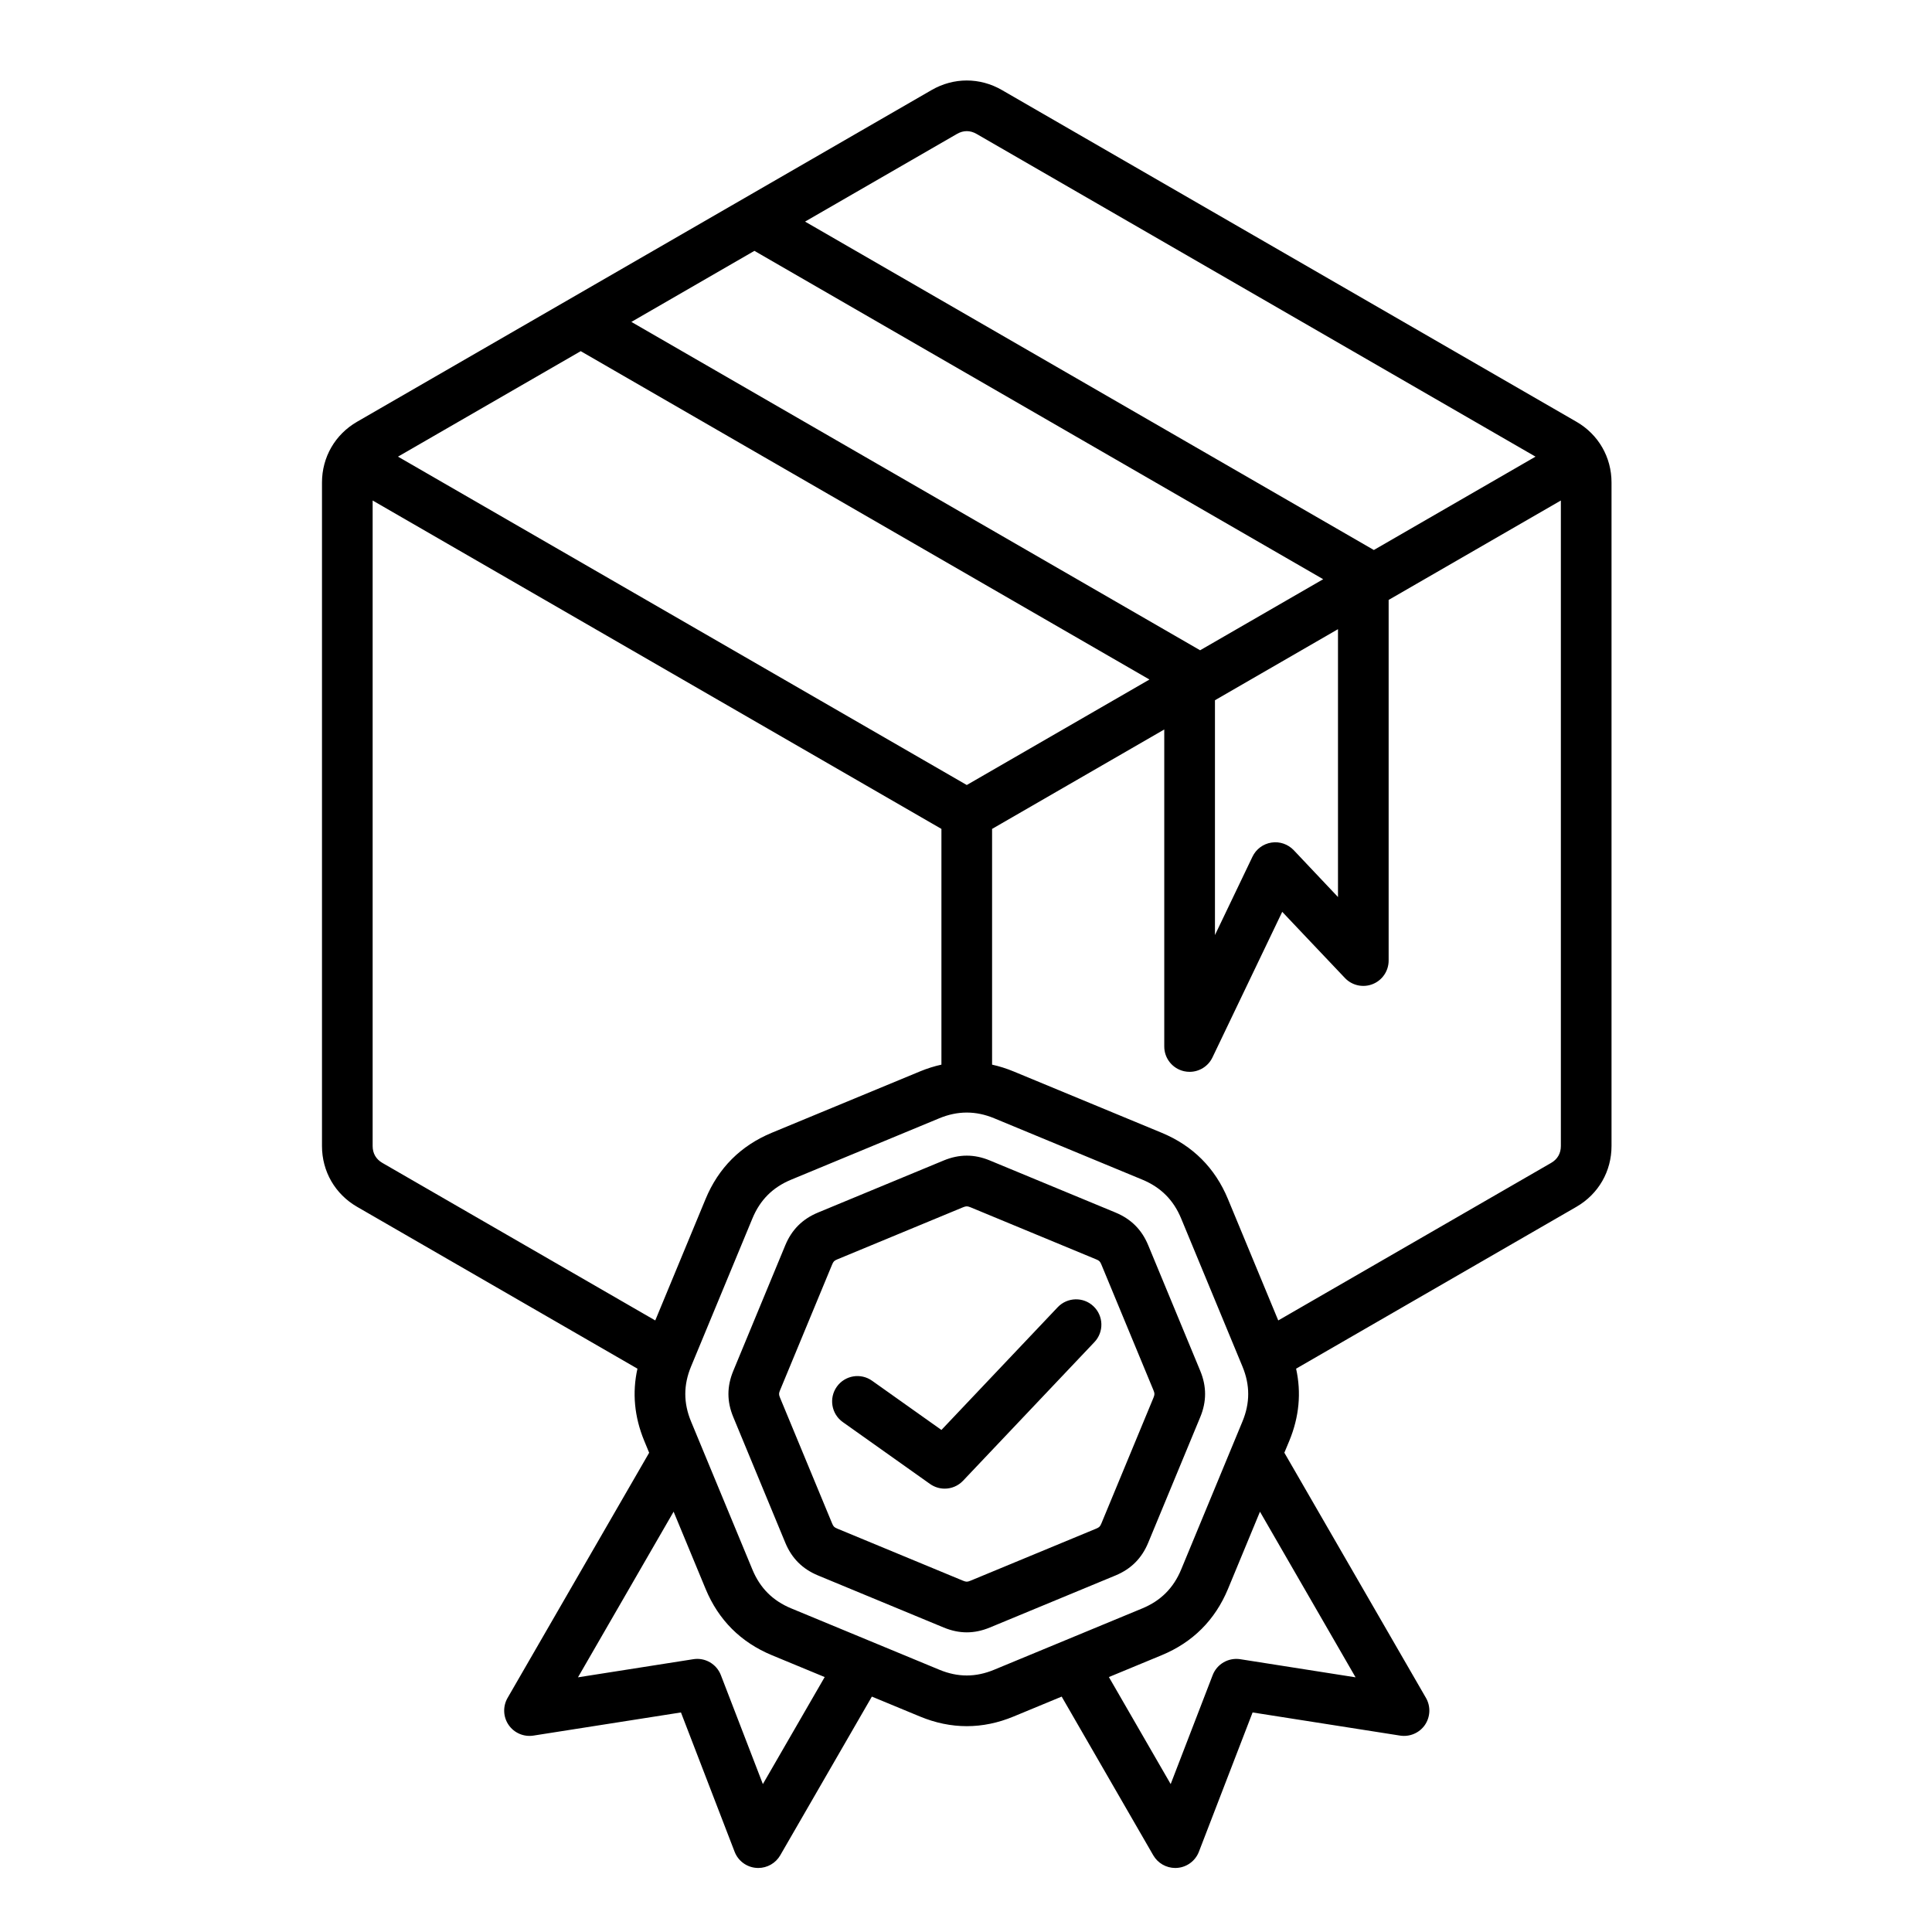 <svg width="50" height="50" viewBox="0 0 50 50" fill="none" xmlns="http://www.w3.org/2000/svg">
<path d="M40.798 10.915L25.927 2.329C25.359 2.001 24.681 2.001 24.112 2.329L9.241 10.915C8.673 11.243 8.333 11.831 8.333 12.488V29.66C8.333 30.316 8.673 30.904 9.241 31.232L16.497 35.421C16.358 36.044 16.417 36.669 16.673 37.289L16.8 37.597L13.136 43.942C13.01 44.161 13.02 44.433 13.163 44.641C13.306 44.849 13.556 44.956 13.805 44.917L17.623 44.318L19.012 47.924C19.103 48.159 19.321 48.322 19.573 48.341C19.59 48.343 19.608 48.343 19.624 48.343C19.857 48.343 20.074 48.219 20.192 48.016L22.564 43.908L23.808 44.423C24.21 44.59 24.615 44.673 25.02 44.673C25.425 44.673 25.83 44.59 26.232 44.423L27.476 43.908L29.847 48.016C29.965 48.219 30.182 48.343 30.415 48.343C30.432 48.343 30.449 48.343 30.466 48.341C30.718 48.322 30.936 48.159 31.027 47.924L32.417 44.318L36.234 44.917C36.483 44.956 36.734 44.849 36.877 44.641C37.019 44.432 37.03 44.161 36.904 43.942L33.239 37.596L33.367 37.289C33.623 36.669 33.681 36.044 33.543 35.421L40.798 31.232C41.367 30.903 41.706 30.315 41.706 29.659V12.487C41.706 11.831 41.367 11.243 40.798 10.915ZM24.768 3.465C24.933 3.37 25.107 3.37 25.272 3.465L39.739 11.818L35.555 14.234L20.835 5.735L24.768 3.465ZM25.02 20.316L10.3 11.818L15.029 9.088L29.748 17.586L25.02 20.316ZM31.059 16.829L16.34 8.331L19.524 6.492L34.244 14.99L31.059 16.829ZM31.443 18.122L34.627 16.283V23.216L34.611 23.198C34.233 22.799 33.856 22.4 33.482 22.003C33.333 21.847 33.118 21.772 32.904 21.806C32.691 21.839 32.507 21.976 32.414 22.171L31.443 24.199V18.122ZM9.644 29.659V12.953L24.364 21.452V27.553C24.178 27.594 23.992 27.652 23.807 27.729L19.974 29.316C19.17 29.65 18.593 30.226 18.26 31.031L16.958 34.173L9.896 30.096C9.732 30.001 9.644 29.85 9.644 29.659ZM19.743 46.172L18.656 43.352C18.545 43.064 18.248 42.891 17.943 42.94L14.958 43.409L17.433 39.122L18.261 41.121C18.594 41.925 19.171 42.502 19.975 42.836L21.343 43.402L19.743 46.172ZM25.73 43.212C25.252 43.411 24.787 43.411 24.309 43.212L20.477 41.625C19.998 41.427 19.67 41.098 19.472 40.62L17.884 36.787C17.686 36.309 17.686 35.844 17.884 35.366L19.472 31.534C19.67 31.055 19.998 30.727 20.477 30.529L24.309 28.941C24.548 28.842 24.784 28.793 25.02 28.793C25.256 28.793 25.491 28.842 25.73 28.941L29.563 30.529C30.041 30.727 30.37 31.055 30.568 31.534L32.155 35.366C32.353 35.844 32.353 36.309 32.155 36.787L30.568 40.62C30.37 41.098 30.041 41.427 29.563 41.625L25.73 43.212ZM35.082 43.409L32.097 42.94C31.792 42.893 31.495 43.064 31.384 43.352L30.297 46.172L28.698 43.402L30.065 42.836C30.869 42.503 31.446 41.926 31.78 41.122L32.608 39.123L35.082 43.409ZM40.143 30.096L33.081 34.173L31.779 31.031C31.446 30.227 30.869 29.65 30.064 29.316L26.232 27.729C26.047 27.652 25.861 27.594 25.675 27.553V21.452L30.131 18.879V27.084C30.131 27.39 30.343 27.655 30.642 27.723C30.69 27.734 30.739 27.739 30.787 27.739C31.035 27.739 31.267 27.598 31.378 27.367L33.184 23.598C33.342 23.765 33.5 23.933 33.659 24.1L33.911 24.366C34.209 24.68 34.508 24.997 34.808 25.312C34.993 25.506 35.278 25.568 35.526 25.468C35.775 25.369 35.938 25.127 35.938 24.859V15.526L40.395 12.953V29.659C40.395 29.85 40.308 30.001 40.143 30.096ZM31.063 36.673C31.229 36.272 31.229 35.881 31.063 35.479L29.715 32.225C29.549 31.824 29.272 31.548 28.871 31.381L25.617 30.033C25.215 29.866 24.824 29.867 24.423 30.033L21.169 31.381C20.767 31.548 20.491 31.824 20.324 32.225L18.977 35.479C18.81 35.881 18.81 36.272 18.977 36.673L20.324 39.927C20.491 40.329 20.767 40.605 21.169 40.772L24.423 42.12C24.624 42.203 24.822 42.245 25.02 42.245C25.218 42.245 25.416 42.203 25.617 42.12L28.871 40.772C29.272 40.605 29.548 40.329 29.715 39.927L31.063 36.673ZM28.504 39.426C28.47 39.507 28.45 39.527 28.369 39.561L25.115 40.909C25.034 40.942 25.006 40.942 24.924 40.909L21.67 39.561C21.589 39.527 21.569 39.507 21.535 39.426L20.187 36.172C20.154 36.09 20.154 36.062 20.187 35.981L21.535 32.727C21.569 32.646 21.589 32.626 21.67 32.592L24.924 31.244C24.965 31.228 24.992 31.22 25.02 31.22C25.047 31.22 25.074 31.228 25.115 31.244L28.369 32.592C28.45 32.626 28.47 32.646 28.504 32.727L29.852 35.981C29.885 36.062 29.885 36.09 29.852 36.172L28.504 39.426ZM28.299 33.806C28.562 34.055 28.573 34.471 28.324 34.733L24.924 38.321C24.796 38.456 24.623 38.526 24.448 38.526C24.317 38.526 24.184 38.486 24.069 38.405L21.811 36.803C21.516 36.593 21.447 36.184 21.656 35.889C21.866 35.593 22.275 35.524 22.57 35.734L24.364 37.007L27.373 33.831C27.622 33.569 28.037 33.557 28.299 33.806Z" fill="black"/>
</svg>
